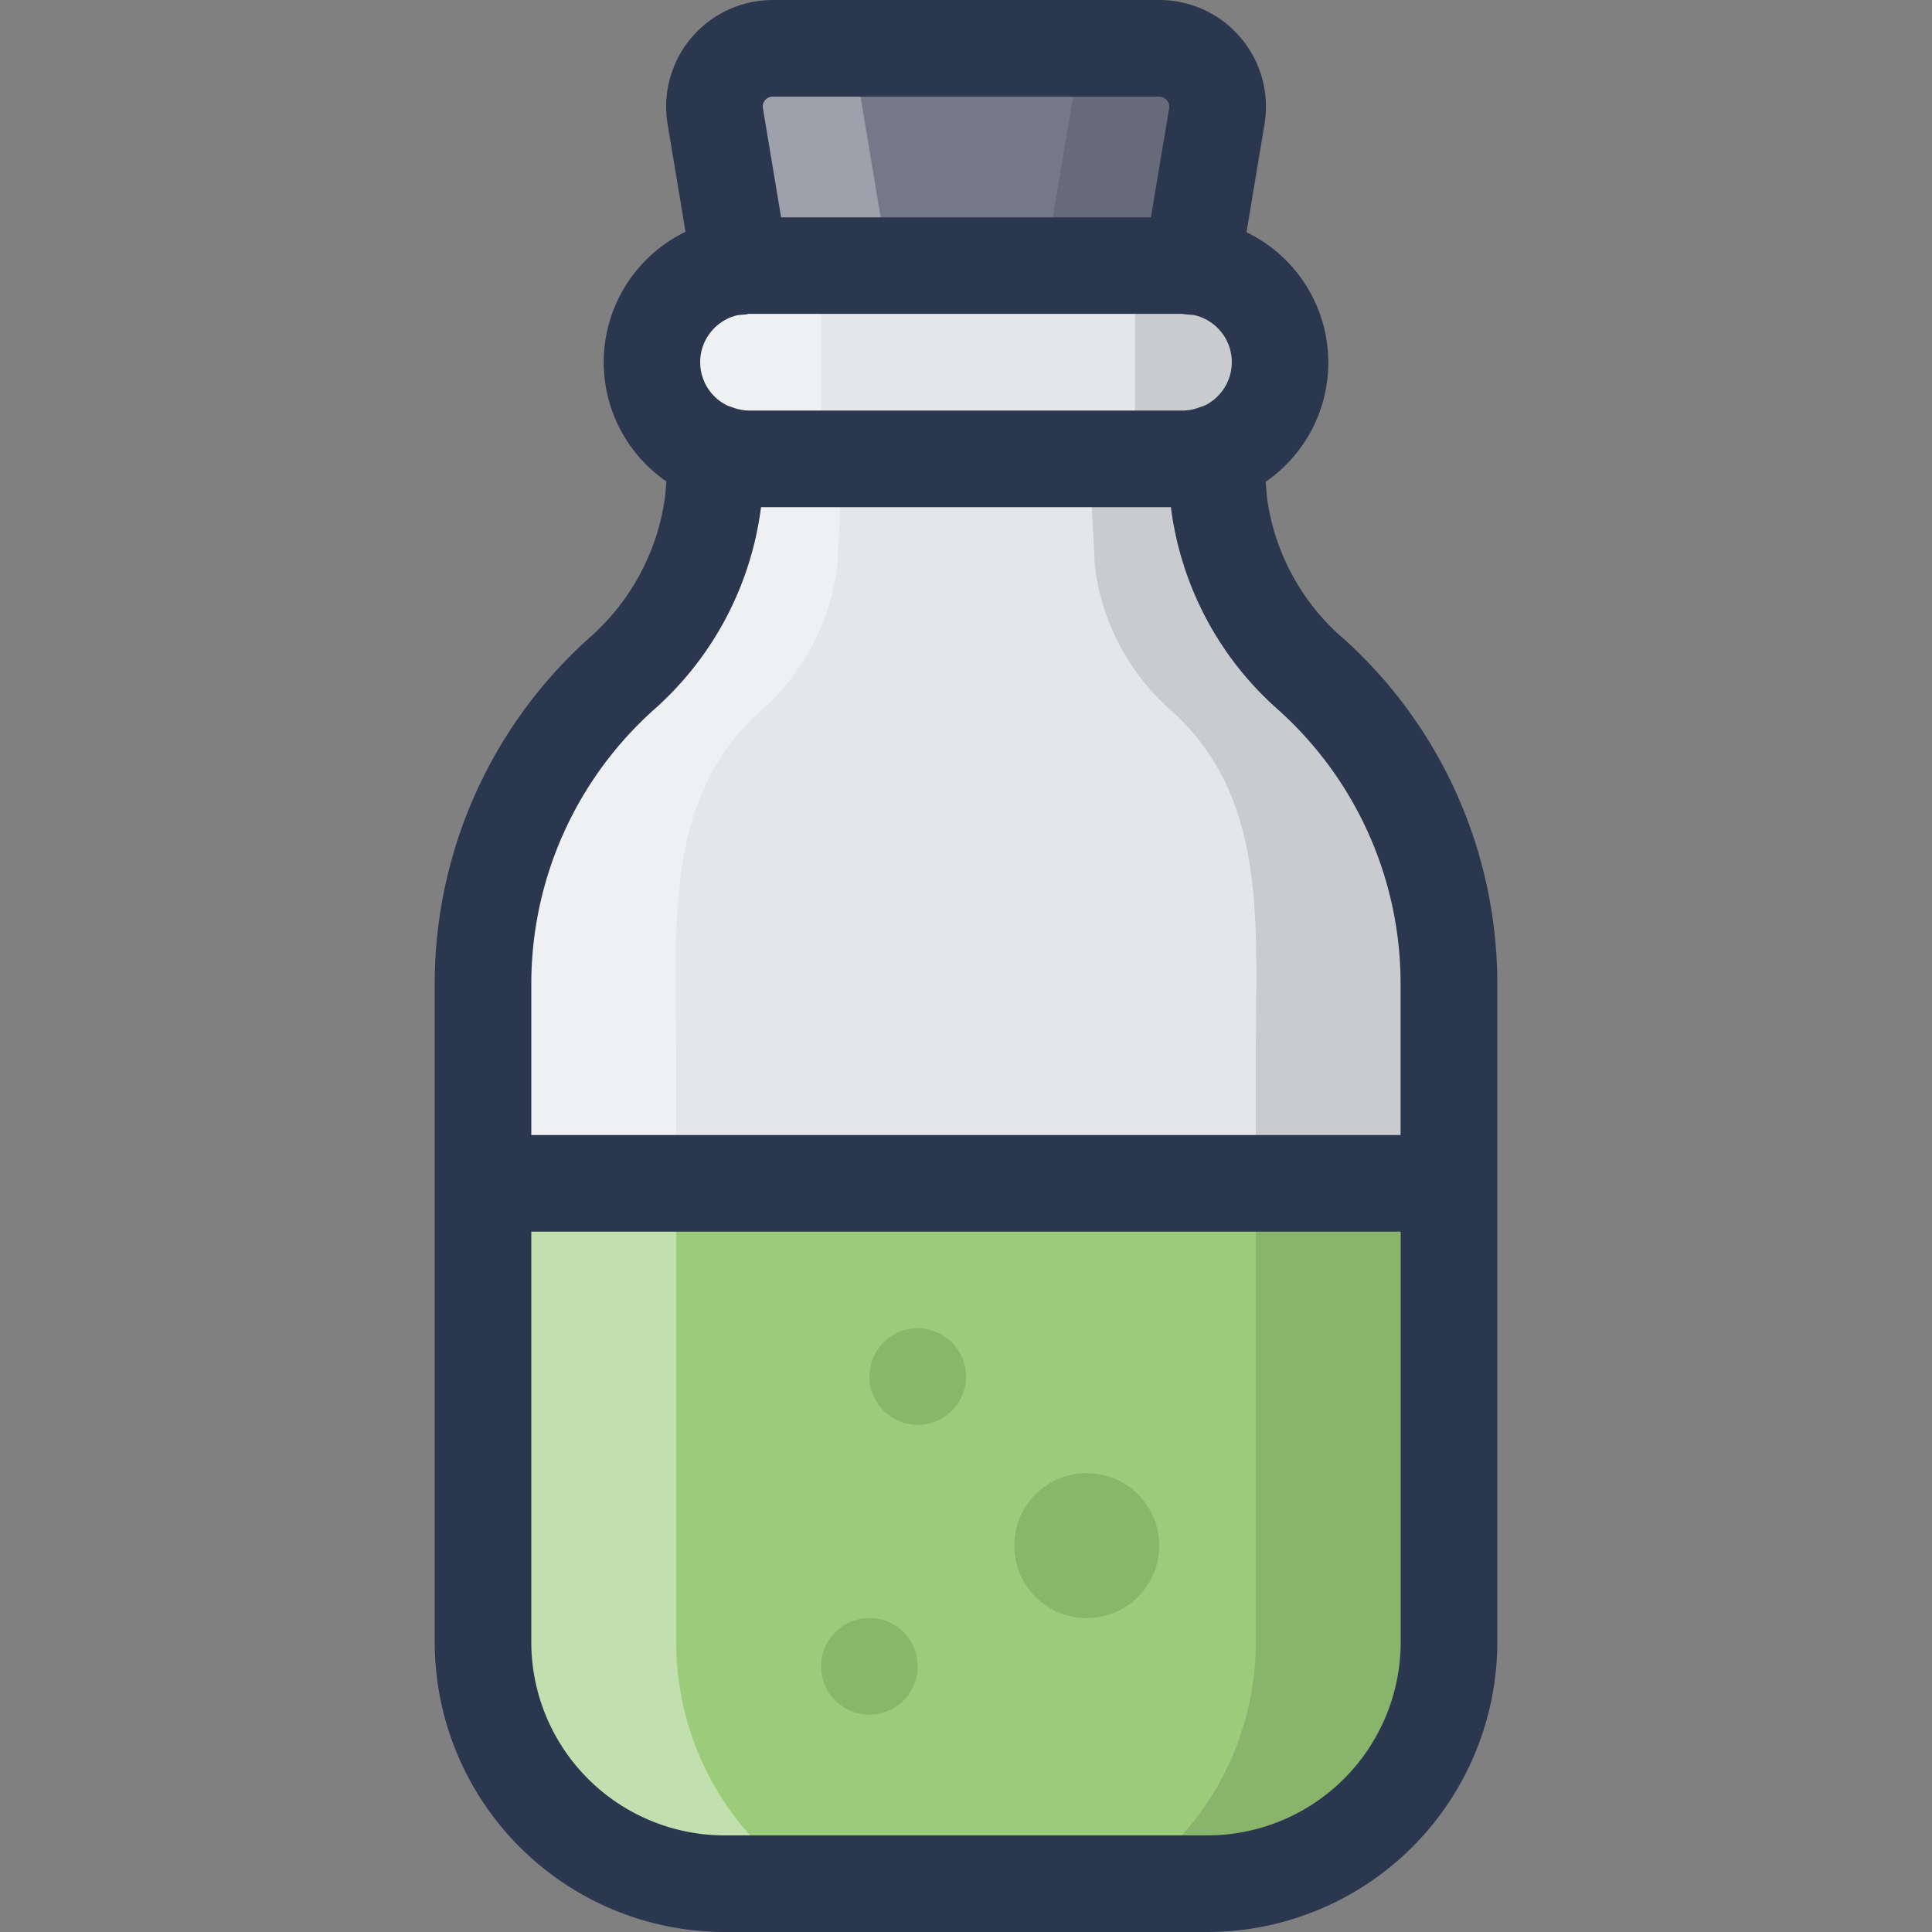 <svg id="Layer_1" data-name="Layer 1" xmlns="http://www.w3.org/2000/svg" viewBox="0 0 512 512"><rect x="0" y="0" width="512" height="512" fill="#808080" stroke="none"/><defs><style>.cls-1{fill:#e4e6ea;}.cls-2{fill:#757889;}.cls-3{opacity:0.12;}.cls-4{opacity:0.3;}.cls-5{fill:#fff;}.cls-6{opacity:0.4;}.cls-7{fill:#9acc79;}.cls-8{fill:#2b374f;}.cls-9{fill:#88b769;}</style></defs><title>elixir-filled</title><path class="cls-1" d="M347,178.3h-.06A73.09,73.09,0,0,1,323,132.67l-1-12.5a26.08,26.08,0,0,0,9.72-6.06A25.61,25.61,0,0,0,313.6,70.4H198.4A25.6,25.6,0,0,0,190,120.19l-1,12.49a73.09,73.09,0,0,1-23.94,45.63H165a110.13,110.13,0,0,0-37,82.37V435.2a64,64,0,0,0,64,64H320a64,64,0,0,0,64-64V260.67A110.13,110.13,0,0,0,347,178.3Z"/><path class="cls-2" d="M322.43,30.78l-6.59,39.87a13.35,13.35,0,0,0-2.24-.26H198.4a13.35,13.35,0,0,0-2.24.26l-6.59-39.87a15.43,15.43,0,0,1,15.23-18H307.2A15.43,15.43,0,0,1,322.43,30.78Z"/><g class="cls-3"><path d="M307.2,12.8H286.53l-9.66,57.6H313.6a13.35,13.35,0,0,1,2.24.26l6.59-39.87A15.43,15.43,0,0,0,307.2,12.8Z"/></g><g class="cls-4"><path class="cls-5" d="M235.52,70.4H198.4a13.35,13.35,0,0,0-2.24.26l-6.59-39.87a15.43,15.43,0,0,1,15.23-18h21.12Z"/></g><g class="cls-6"><path class="cls-5" d="M217.6,70.4v51.2H198.4a25.6,25.6,0,1,1,0-51.2Z"/></g><g class="cls-3"><path d="M339.2,96a25.57,25.57,0,0,1-25.6,25.6H300.8V70.4h12.8A25.59,25.59,0,0,1,339.2,96Z"/></g><path class="cls-7" d="M128,313.6V435.2a64,64,0,0,0,64,64H320a64,64,0,0,0,64-64V313.6Z"/><g class="cls-6"><path class="cls-5" d="M179.2,279.87V435.2a76.66,76.66,0,0,0,34.43,64H192a64,64,0,0,1-64-64V260.67a110.13,110.13,0,0,1,37-82.37h.06A73.09,73.09,0,0,0,189,132.67l1-12.61a24.64,24.64,0,0,0,8.38,1.54h25l-1.54,28.74A60.79,60.79,0,0,1,202,188C175.74,211.26,179.2,244.8,179.2,279.87Z"/></g><g class="cls-3"><path d="M384,260.67V435.2a64,64,0,0,1-64,64H298.37a76.66,76.66,0,0,0,34.43-64V279.87c0-35.07,3.46-68.61-22.78-91.9a60.79,60.79,0,0,1-19.84-37.63l-1.54-28.74h25a24.64,24.64,0,0,0,8.38-1.54l1,12.61a73.09,73.09,0,0,0,23.94,45.63H347A110.13,110.13,0,0,1,384,260.67Z"/></g><path class="cls-8" d="M355.52,168.76l-.05,0a60,60,0,0,1-19.72-37l-.33-4.08a38.37,38.37,0,0,0-5.08-66.14l4.75-28.53A28.27,28.27,0,0,0,307.2,0H204.8a28.27,28.27,0,0,0-27.88,32.91l4.75,28.53a38.37,38.37,0,0,0-5.07,66.15l-.29,3.53a60.34,60.34,0,0,1-19.83,37.65,123.09,123.09,0,0,0-41.28,91.92V435.2A76.89,76.89,0,0,0,192,512H320a76.89,76.89,0,0,0,76.8-76.8V260.68A123.08,123.08,0,0,0,355.52,168.76ZM194.23,108l-1.41-.49a12.78,12.78,0,0,1,2.73-24l1.75-.15a4.64,4.64,0,0,0,1.1-.18H313.27c.48.06.95.13,1.43.17l1.75.15a12.78,12.78,0,0,1,2.73,24l-1.41.49a12.71,12.71,0,0,1-4.17.81H198.4A12.71,12.71,0,0,1,194.23,108Zm8.53-81.45a2.59,2.59,0,0,1,2-.94H307.2a2.67,2.67,0,0,1,2.63,3.11L305,57.6H207l-4.82-28.9A2.6,2.6,0,0,1,202.77,26.54Zm-29.22,161.3a86.14,86.14,0,0,0,28.14-53.45H310.3a85.9,85.9,0,0,0,28.19,53.48l0,0a97.46,97.46,0,0,1,32.68,72.78V300.8H140.8V260.68A97.51,97.51,0,0,1,173.54,187.85ZM320,486.4H192a51.26,51.26,0,0,1-51.2-51.2V326.4H371.2V435.2A51.26,51.26,0,0,1,320,486.4Z"/><circle class="cls-9" cx="230.4" cy="441.6" r="12.8"/><circle class="cls-9" cx="288" cy="409.6" r="19.2"/><circle class="cls-9" cx="243.2" cy="364.8" r="12.8"/></svg>